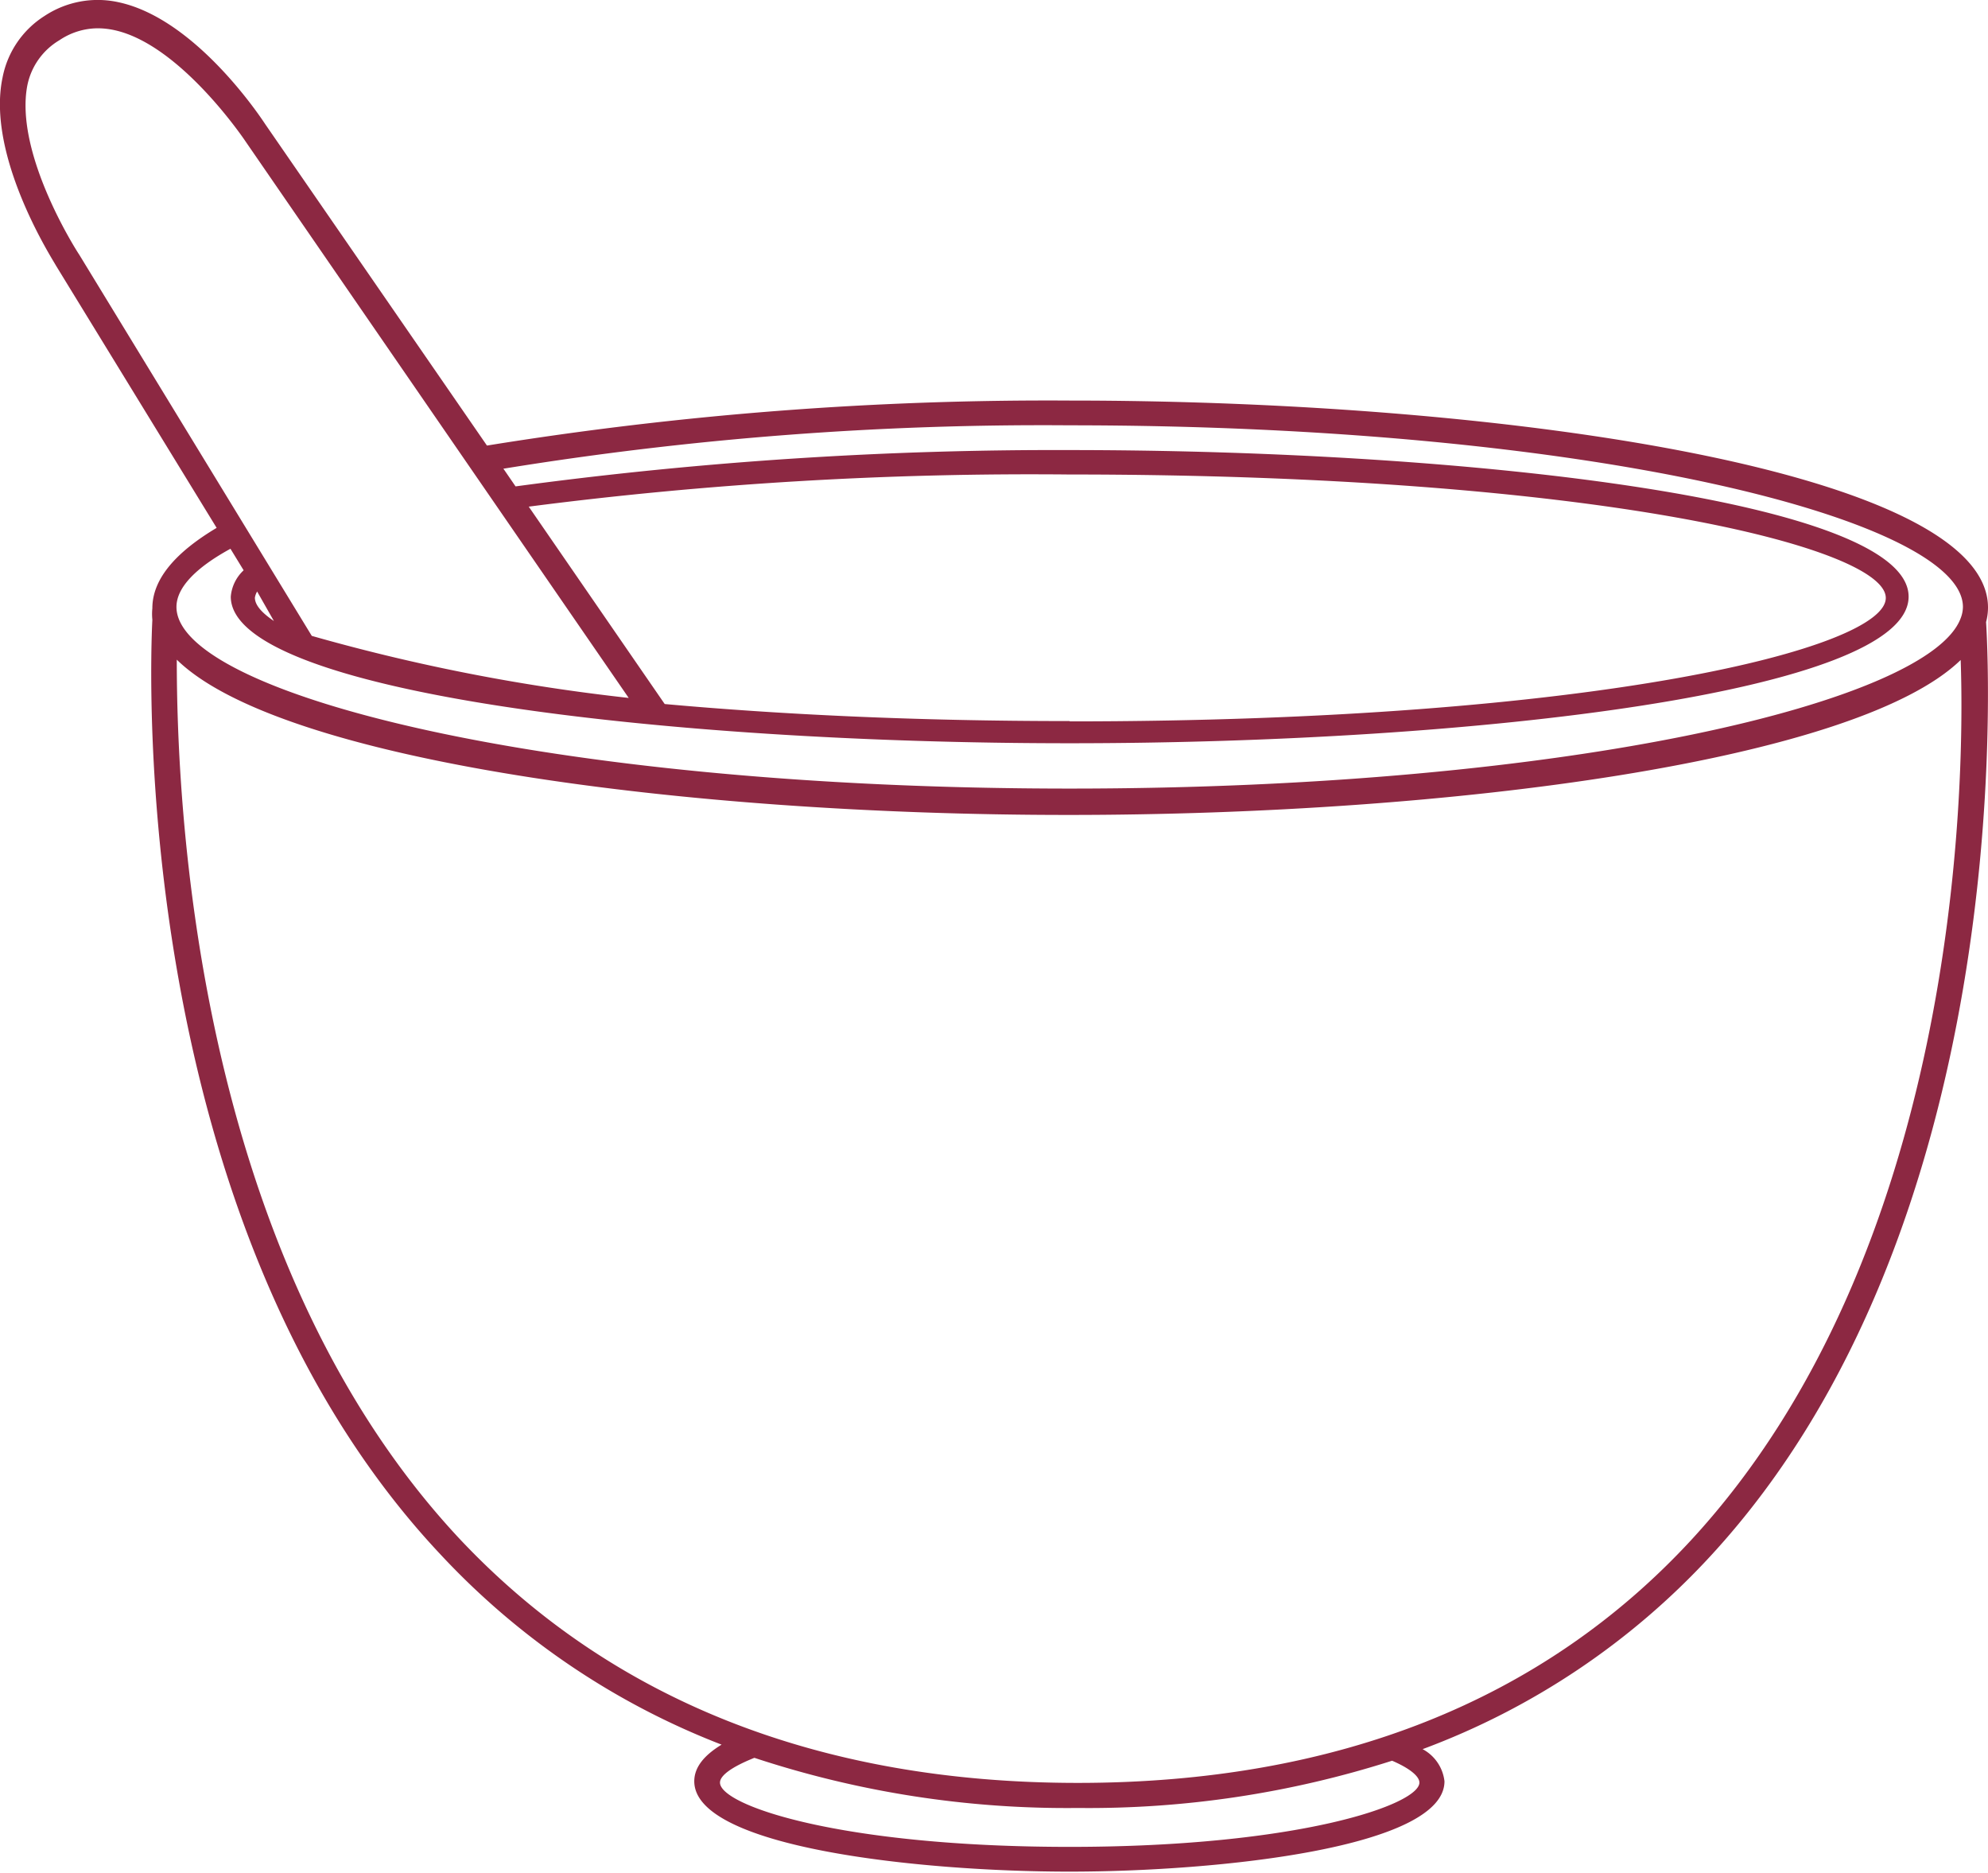 <svg id="Ebene_1" data-name="Ebene 1" xmlns="http://www.w3.org/2000/svg" viewBox="0 0 61.85 58.27"><defs><style>.cls-1{fill:#8c2842;}</style></defs><title>icon</title><path class="cls-1" d="M2.47,7.93,9.7,19.78a60,60,0,0,0,9.86,1.93L7.64,4.4s-2-3-4.07-3.46A2.48,2.48,0,0,0,3.05.88a2.15,2.15,0,0,0-1.2.37h0a2.12,2.12,0,0,0-1,1.41C.44,4.81,2.44,7.89,2.47,7.93M33.28,22.44c16.34,0,25.39-2.27,25.39-3.84s-9-3.84-25.39-3.84a121.7,121.7,0,0,0-16.83,1l4.23,6.14c3.53.32,7.73.53,12.6.53M8.54,19.35,8,18.4a.55.55,0,0,0-.07.19c0,.24.23.49.64.76m7.12-4.73.35.51A125.27,125.27,0,0,1,33.28,14c12.65,0,26.1,1.6,26.1,4.56s-13.45,4.56-26.1,4.56-26.1-1.6-26.1-4.56a1.26,1.26,0,0,1,.4-.82l-.41-.67c-1.08.59-1.68,1.21-1.68,1.81,0,2.67,11.41,5.65,27.79,5.65,15.66,0,26.77-2.72,27.72-5.3a1,1,0,0,0,.07-.35c0-2.67-11.41-5.65-27.79-5.65a104.61,104.61,0,0,0-17.62,1.35M61,20.53c-3.24,3.14-15.82,4.82-27.77,4.82S8.72,23.67,5.5,20.52c0,4.32.51,18.5,8.81,27.36,4.71,5,11.18,7.58,19.22,7.58S48,52.91,52.63,47.89C60.82,39,61.15,24.82,61,20.53M44.16,55.45c0-.19-.29-.44-.85-.68a31,31,0,0,1-9.78,1.47,31,31,0,0,1-10.06-1.56c-.7.28-1.07.55-1.07.77,0,.71,3.74,2,10.88,2s10.88-1.32,10.88-2M.08,2.41A2.92,2.92,0,0,1,1.38.5,3,3,0,0,1,3.69.07C6.12.59,8.17,3.74,8.25,3.86l6.9,10a109.38,109.38,0,0,1,18.13-1.4c13.85,0,28.57,2.26,28.57,6.44a1.78,1.78,0,0,1-.06.45c.11,1.78.86,18.84-8.58,29.06a23.13,23.13,0,0,1-8.95,6,1.3,1.3,0,0,1,.68,1c0,2.06-7,2.81-11.67,2.81s-11.67-.75-11.67-2.81c0-.44.31-.81.85-1.14a23.55,23.55,0,0,1-8.73-5.9C4,38.05,4.67,20.66,4.74,19.28a1.75,1.75,0,0,1,0-.36c0-.93.76-1.76,2-2.5l-5-8.16C1.67,8.12-.44,4.87.08,2.41"/></svg>